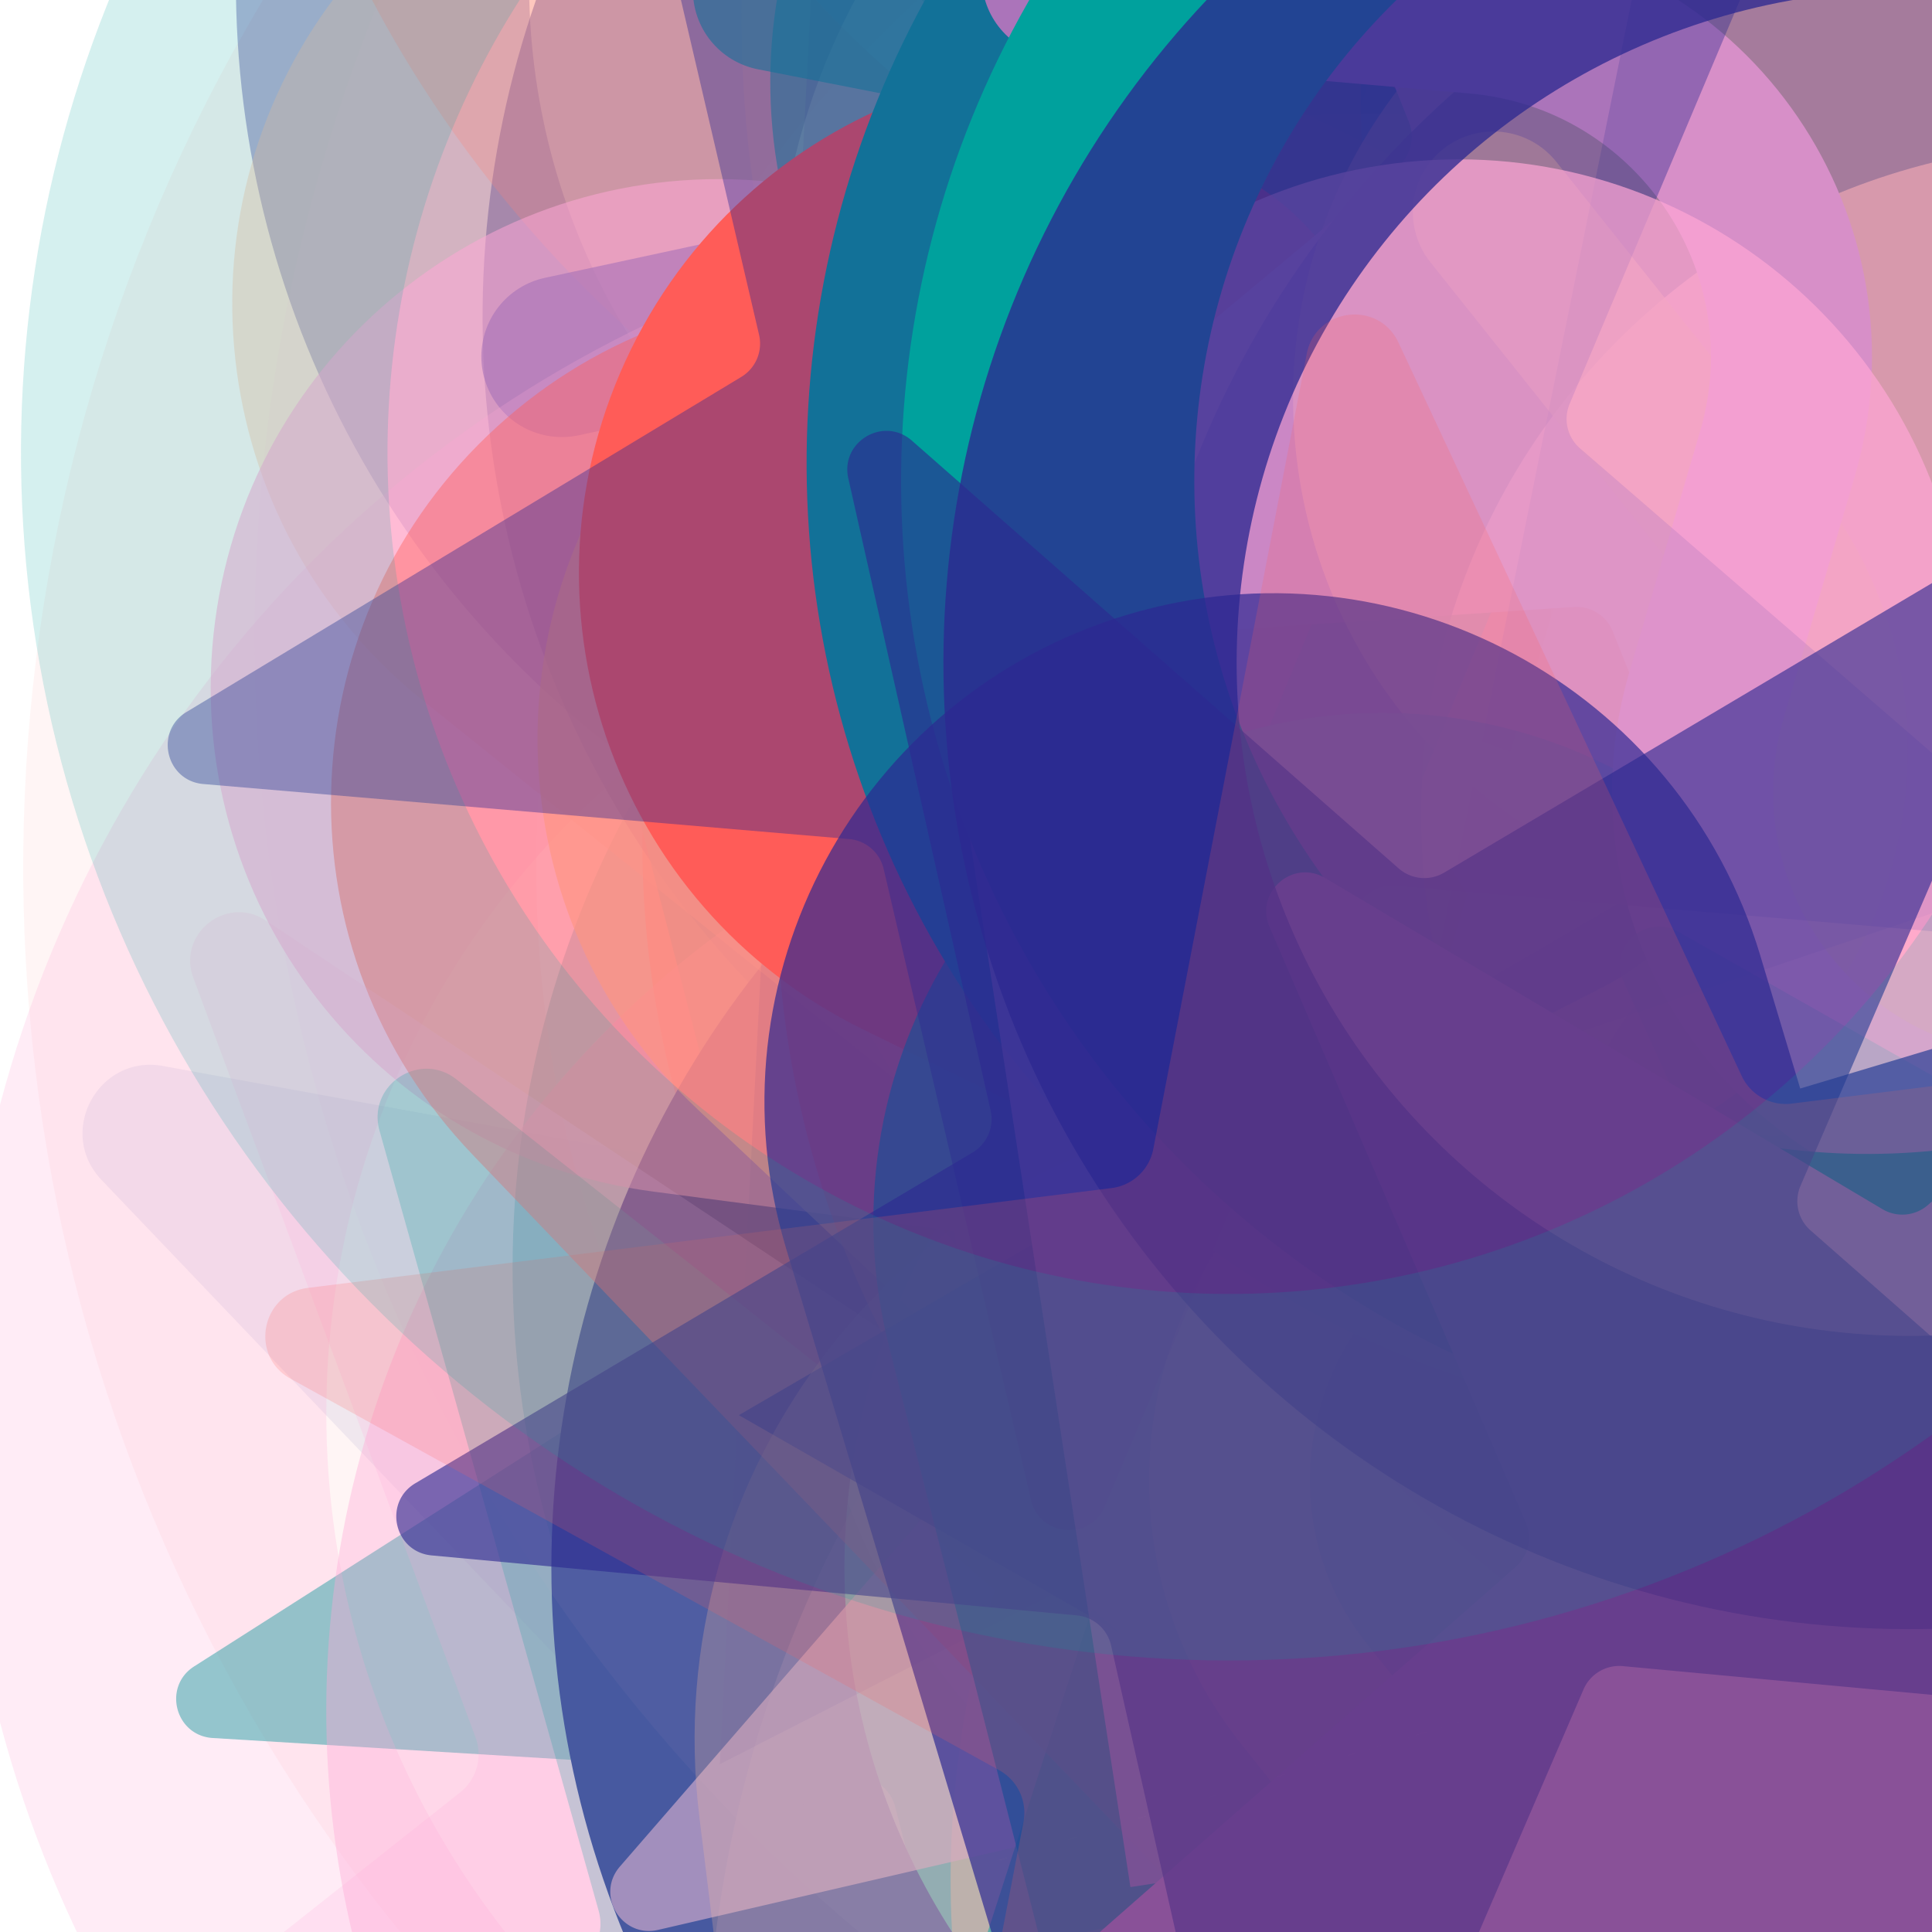 <svg xmlns="http://www.w3.org/2000/svg" version="1.1" xmlns:xlink="http://www.w3.org/1999/xlink" xmlns:svgjs="http://svgjs.dev/svgjs" viewBox="0 0 800 800"><defs><filter id="bbburst-blur-1" x="-100%" y="-100%" width="400%" height="400%"><feGaussianBlur in="SourceGraphic" stdDeviation="1"></feGaussianBlur></filter><filter id="bbburst-blur-2" x="-100%" y="-100%" width="400%" height="400%"><feGaussianBlur in="SourceGraphic" stdDeviation="2"></feGaussianBlur></filter><filter id="bbburst-blur-3" x="-100%" y="-100%" width="400%" height="400%"><feGaussianBlur in="SourceGraphic" stdDeviation="4"></feGaussianBlur></filter><filter id="bbburst-blur-4" x="-100%" y="-100%" width="400%" height="400%"><feGaussianBlur in="SourceGraphic" stdDeviation="12"></feGaussianBlur></filter><symbol id="bbburst-shape-1" viewBox="0 0 194 167"><path d="m97 0 96.129 166.5H.871L97 0Z"></path></symbol><symbol id="bbburst-shape-4" viewBox="0 0 149 143"><path d="M71.647 2.781c.898-2.764 4.808-2.764 5.706 0l15.445 47.534a3 3 0 0 0 2.853 2.073h49.98c2.906 0 4.115 3.719 1.764 5.427L106.96 87.193a2.999 2.999 0 0 0-1.09 3.354l15.445 47.534c.898 2.764-2.266 5.062-4.617 3.354l-40.435-29.378a3 3 0 0 0-3.526 0l-40.435 29.378c-2.351 1.708-5.515-.59-4.617-3.354L43.13 90.547a3 3 0 0 0-1.09-3.354L1.605 57.815c-2.35-1.708-1.142-5.427 1.764-5.427h49.98a3 3 0 0 0 2.853-2.073L71.647 2.781Z"></path></symbol><symbol id="bbburst-shape-6" viewBox="0 0 133 116"><path d="M59.749 10.251c-13.668-13.668-35.829-13.668-49.497 0-13.668 13.668-13.668 35.829 0 49.497l49.497-49.497ZM66.5 66.5 41.751 91.249 66.5 115.997l24.749-24.748L66.5 66.5Zm56.249-6.751c13.668-13.668 13.668-35.829 0-49.497-13.669-13.668-35.829-13.668-49.498 0l49.498 49.497Zm-112.498 0 31.5 31.5 49.497-49.497-31.5-31.5-49.497 49.497Zm80.997 31.5 31.5-31.5-49.498-49.497-31.5 31.5 49.497 49.497Z"></path></symbol><symbol id="bbburst-shape-8" viewBox="0 0 87 168"><path d="m12 12 31.255 18.075c16.41 9.49 20.014 31.633 7.46 45.837L36.33 92.188c-12.568 14.221-8.939 36.392 7.507 45.864L75 156" stroke-width="14" stroke-linecap="round" stroke-linejoin="round"></path></symbol><symbol id="bbburst-shape-10" viewBox="0 0 145 145"><circle cx="72.5" cy="72.5" r="61.5" fill="none" stroke-width="22"></circle></symbol></defs><use xlink:href="#bbburst-shape-10" width="37.613" opacity="0.394" transform="matrix(0.966,-0.258,0.258,0.966,122.598,241.839)" fill="none" stroke="#00a19d" filter="url(#bbburst-blur-2)"></use><use xlink:href="#bbburst-shape-8" width="37.385" opacity="0.383" transform="matrix(0.918,0.397,-0.397,0.918,798.021,-81.143)" fill="none" stroke="#00a19d" filter="url(#bbburst-blur-2)"></use><use xlink:href="#bbburst-shape-1" width="46.284" opacity="0.146" transform="matrix(1.24,0.156,-0.156,1.24,709.332,168.238)" fill="#ff5c58" filter="url(#bbburst-blur-3)"></use><use xlink:href="#bbburst-shape-6" width="12.201" opacity="0.857" transform="matrix(0.981,-0.194,0.194,0.981,332.408,71.18)" fill="#ff5c58"></use><use xlink:href="#bbburst-shape-8" width="15.731" opacity="0.748" transform="matrix(1,0.026,-0.026,1,514.141,18.372)" fill="none" stroke="#00a19d" filter="url(#bbburst-blur-1)"></use><use xlink:href="#bbburst-shape-10" width="39.36" opacity="0.062" transform="matrix(1.4,-1.05,1.05,1.4,-270.389,219.285)" fill="none" stroke="#ff5c58" filter="url(#bbburst-blur-4)"></use><use xlink:href="#bbburst-shape-10" width="12.634" opacity="0.872" transform="matrix(0.911,-0.413,0.413,0.911,185.609,75.889)" fill="none" stroke="#00a19d"></use><use xlink:href="#bbburst-shape-4" width="23.727" opacity="0.355" transform="matrix(0.858,0.513,-0.513,0.858,885.229,43.805)" fill="#00a19d" filter="url(#bbburst-blur-2)"></use><use xlink:href="#bbburst-shape-10" width="19.446" opacity="0.574" transform="matrix(0.769,-0.639,0.639,0.769,291.923,211.245)" fill="none" stroke="#00a19d" filter="url(#bbburst-blur-1)"></use><use xlink:href="#bbburst-shape-4" width="34.951" opacity="0.421" transform="matrix(0.881,0.473,-0.473,0.881,504.107,290.471)" fill="#ffa6d5" filter="url(#bbburst-blur-2)"></use><use xlink:href="#bbburst-shape-10" width="27.279" opacity="0.579" transform="matrix(0.792,-0.611,0.611,0.792,104.907,276.8)" fill="none" stroke="#ff5c58" filter="url(#bbburst-blur-1)"></use><use xlink:href="#bbburst-shape-4" width="27.407" opacity="0.51" transform="matrix(0.964,0.264,-0.264,0.964,712.909,-0.914)" fill="#ffa6d5" filter="url(#bbburst-blur-2)"></use><use xlink:href="#bbburst-shape-10" width="26.79" opacity="0.515" transform="matrix(0.945,-0.328,0.328,0.945,90.749,-115.622)" fill="none" stroke="#2c2891" filter="url(#bbburst-blur-2)"></use><use xlink:href="#bbburst-shape-4" width="26.071" opacity="0.534" transform="matrix(0.772,0.636,-0.636,0.772,447.421,10.691)" fill="#00a19d" filter="url(#bbburst-blur-2)"></use><use xlink:href="#bbburst-shape-10" width="30.928" opacity="0.309" transform="matrix(1.132,-0.53,0.53,1.132,276.358,247.628)" fill="none" stroke="#2c2891" filter="url(#bbburst-blur-3)"></use><use xlink:href="#bbburst-shape-6" width="52.533" opacity="-0.067" transform="matrix(1.291,-1.181,1.181,1.291,229.198,-428.6)" fill="#00a19d" filter="url(#bbburst-blur-4)"></use><use xlink:href="#bbburst-shape-6" width="12.752" opacity="0.838" transform="matrix(0.926,0.377,-0.377,0.926,617.71,21.532)" fill="#ffa6d5"></use><use xlink:href="#bbburst-shape-8" width="47.312" opacity="-0.078" transform="matrix(1.679,-0.495,0.495,1.679,503.36,85.379)" fill="none" stroke="#2c2891" filter="url(#bbburst-blur-4)"></use><use xlink:href="#bbburst-shape-10" width="19.939" opacity="0.579" transform="matrix(0.861,0.508,-0.508,0.861,652.449,-130.052)" fill="none" stroke="#ffa6d5" filter="url(#bbburst-blur-1)"></use><use xlink:href="#bbburst-shape-8" width="13.354" opacity="0.937" transform="matrix(0.998,0.056,-0.056,0.998,434.521,21.517)" fill="none" stroke="#ffbd9b"></use><use xlink:href="#bbburst-shape-6" width="15.031" opacity="0.781" transform="matrix(0.99,0.142,-0.142,0.99,360.745,-39.861)" fill="#ff5c58"></use><use xlink:href="#bbburst-shape-4" width="47.451" opacity="0.072" transform="matrix(1.722,0.314,-0.314,1.722,129.754,-76.37)" fill="#2c2891" filter="url(#bbburst-blur-4)"></use><use xlink:href="#bbburst-shape-6" width="15.051" opacity="0.861" transform="matrix(0.946,0.324,-0.324,0.946,505.689,-41.153)" fill="#00a19d"></use><use xlink:href="#bbburst-shape-8" width="27.247" opacity="0.626" transform="matrix(0.935,0.356,-0.356,0.935,529.109,-146.894)" fill="none" stroke="#ffa6d5" filter="url(#bbburst-blur-1)"></use><use xlink:href="#bbburst-shape-6" width="34.666" opacity="0.297" transform="matrix(1.158,0.471,-0.471,1.158,841.63,88.046)" fill="#00a19d" filter="url(#bbburst-blur-3)"></use><use xlink:href="#bbburst-shape-10" width="39.697" opacity="0.379" transform="matrix(0.934,0.358,-0.358,0.934,304.807,191.603)" fill="none" stroke="#ffa6d5" filter="url(#bbburst-blur-2)"></use><use xlink:href="#bbburst-shape-10" width="25.697" opacity="0.17" transform="matrix(1.248,-0.07,0.07,1.248,279.84,-463.998)" fill="none" stroke="#ffbd9b" filter="url(#bbburst-blur-3)"></use><use xlink:href="#bbburst-shape-10" width="19.427" opacity="0.633" transform="matrix(0.799,0.602,-0.602,0.799,714.995,217.983)" fill="none" stroke="#ffbd9b" filter="url(#bbburst-blur-1)"></use><use xlink:href="#bbburst-shape-10" width="33.12" opacity="0.343" transform="matrix(0.834,-0.552,0.552,0.834,-56.67,-119.971)" fill="none" stroke="#2c2891" filter="url(#bbburst-blur-2)"></use><use xlink:href="#bbburst-shape-4" width="32.795" opacity="0.191" transform="matrix(1.197,0.36,-0.36,1.197,888.122,-101.411)" fill="#2c2891" filter="url(#bbburst-blur-3)"></use><use xlink:href="#bbburst-shape-8" width="32.842" opacity="0.429" transform="matrix(0.97,0.242,-0.242,0.97,356.613,-216.852)" fill="none" stroke="#ff5c58" filter="url(#bbburst-blur-2)"></use><use xlink:href="#bbburst-shape-6" width="14.431" opacity="0.913" transform="matrix(0.775,0.632,-0.632,0.775,659.423,48.445)" fill="#ff5c58"></use><use xlink:href="#bbburst-shape-10" width="13.726" opacity="0.839" transform="matrix(0.764,0.645,-0.645,0.764,580.664,85.283)" fill="none" stroke="#2c2891"></use><use xlink:href="#bbburst-shape-4" width="23.782" opacity="0.467" transform="matrix(0.778,0.628,-0.628,0.778,757.08,-129.184)" fill="#00a19d" filter="url(#bbburst-blur-2)"></use><use xlink:href="#bbburst-shape-8" width="13.967" opacity="0.874" transform="matrix(0.917,0.4,-0.4,0.917,606.951,49.297)" fill="none" stroke="#2c2891"></use><use xlink:href="#bbburst-shape-1" width="20.084" opacity="0.644" transform="matrix(0.903,-0.43,0.43,0.903,239.334,201.933)" fill="#00a19d" filter="url(#bbburst-blur-1)"></use><use xlink:href="#bbburst-shape-8" width="34.089" opacity="0.334" transform="matrix(0.924,0.381,-0.381,0.924,507.429,-274.734)" fill="none" stroke="#ffa6d5" filter="url(#bbburst-blur-2)"></use><use xlink:href="#bbburst-shape-10" width="35.283" opacity="0.253" transform="matrix(0.899,-0.869,0.869,0.899,-111.12,-246.03)" fill="none" stroke="#ff5c58" filter="url(#bbburst-blur-3)"></use><use xlink:href="#bbburst-shape-6" width="31.788" opacity="0.334" transform="matrix(0.972,0.236,-0.236,0.972,478.472,307.168)" fill="#00a19d" filter="url(#bbburst-blur-2)"></use><use xlink:href="#bbburst-shape-8" width="21.081" opacity="0.613" transform="matrix(0.979,-0.202,0.202,0.979,475.638,60.506)" fill="none" stroke="#ffbd9b" filter="url(#bbburst-blur-1)"></use><use xlink:href="#bbburst-shape-4" width="22.472" opacity="0.673" transform="matrix(0.947,-0.322,0.322,0.947,385.717,-52.421)" fill="#ffa6d5" filter="url(#bbburst-blur-1)"></use><use xlink:href="#bbburst-shape-6" width="14.456" opacity="0.832" transform="matrix(0.992,-0.125,0.125,0.992,325.844,77.859)" fill="#2c2891"></use><use xlink:href="#bbburst-shape-8" width="14.7" opacity="0.86" transform="matrix(0.895,-0.445,0.445,0.895,267.271,9.347)" fill="none" stroke="#00a19d"></use><use xlink:href="#bbburst-shape-6" width="12.662" opacity="0.927" transform="matrix(0.885,0.465,-0.465,0.885,571.563,74.343)" fill="#00a19d"></use><use xlink:href="#bbburst-shape-8" width="35.665" opacity="0.186" transform="matrix(1.086,-0.619,0.619,1.086,361.207,-309.948)" fill="none" stroke="#2c2891" filter="url(#bbburst-blur-3)"></use><use xlink:href="#bbburst-shape-6" width="33.107" opacity="0.345" transform="matrix(0.994,-0.109,0.109,0.994,68.899,-111.458)" fill="#ffbd9b" filter="url(#bbburst-blur-2)"></use><use xlink:href="#bbburst-shape-8" width="21.875" opacity="0.559" transform="matrix(0.741,-0.672,0.672,0.741,9.01,273.294)" fill="none" stroke="#2c2891" filter="url(#bbburst-blur-1)"></use><use xlink:href="#bbburst-shape-10" width="33.196" opacity="0.215" transform="matrix(1.139,0.515,-0.515,1.139,233.81,-76.283)" fill="none" stroke="#ffa6d5" filter="url(#bbburst-blur-3)"></use><use xlink:href="#bbburst-shape-4" width="29.562" opacity="0.485" transform="matrix(0.893,0.451,-0.451,0.893,681.292,237.821)" fill="#ffa6d5" filter="url(#bbburst-blur-2)"></use><use xlink:href="#bbburst-shape-4" width="18.391" opacity="0.756" transform="matrix(0.875,0.484,-0.484,0.875,612.416,151.952)" fill="#ffa6d5" filter="url(#bbburst-blur-1)"></use><use xlink:href="#bbburst-shape-8" width="14.191" opacity="0.783" transform="matrix(1,-0.017,0.017,1,457.563,-65.957)" fill="none" stroke="#ffbd9b"></use><use xlink:href="#bbburst-shape-10" width="23.047" opacity="0.71" transform="matrix(1,0.031,-0.031,1,439.291,-125.043)" fill="none" stroke="#ffa6d5" filter="url(#bbburst-blur-1)"></use><use xlink:href="#bbburst-shape-8" width="34.146" opacity="0.166" transform="matrix(1.168,0.446,-0.446,1.168,300.154,-347.039)" fill="none" stroke="#ff5c58" filter="url(#bbburst-blur-3)"></use><use xlink:href="#bbburst-shape-6" width="14.695" opacity="0.853" transform="matrix(0.961,0.276,-0.276,0.961,548.853,61.946)" fill="#00a19d"></use><use xlink:href="#bbburst-shape-10" width="17.959" opacity="0.778" transform="matrix(0.94,-0.342,0.342,0.94,251.299,-72.584)" fill="none" stroke="#00a19d"></use><use xlink:href="#bbburst-shape-4" width="37.311" opacity="0.382" transform="matrix(0.927,0.374,-0.374,0.927,724.081,-179.352)" fill="#ffa6d5" filter="url(#bbburst-blur-2)"></use><use xlink:href="#bbburst-shape-6" width="30.109" opacity="0.51" transform="matrix(0.988,-0.156,0.156,0.988,504.166,-117.815)" fill="#ff5c58" filter="url(#bbburst-blur-2)"></use><use xlink:href="#bbburst-shape-10" width="37.923" opacity="0.057" transform="matrix(1.647,0.591,-0.591,1.647,382.932,-631.601)" fill="none" stroke="#ffa6d5" filter="url(#bbburst-blur-4)"></use><use xlink:href="#bbburst-shape-10" width="37.619" opacity="0.179" transform="matrix(1.222,0.265,-0.265,1.222,409.788,268.546)" fill="none" stroke="#ffa6d5" filter="url(#bbburst-blur-3)"></use><use xlink:href="#bbburst-shape-4" width="20.746" opacity="0.708" transform="matrix(0.921,0.39,-0.39,0.921,415.23,17.259)" fill="#ffa6d5" filter="url(#bbburst-blur-1)"></use><use xlink:href="#bbburst-shape-6" width="34.508" opacity="0.519" transform="matrix(0.996,-0.091,0.091,0.996,296.021,-207.381)" fill="#00a19d" filter="url(#bbburst-blur-2)"></use><use xlink:href="#bbburst-shape-6" width="25.973" opacity="0.535" transform="matrix(0.793,-0.609,0.609,0.793,-28.528,205.409)" fill="#ffa6d5" filter="url(#bbburst-blur-2)"></use><use xlink:href="#bbburst-shape-1" width="18.864" opacity="0.789" transform="matrix(0.978,-0.21,0.21,0.978,246.581,84.173)" fill="#00a19d"></use><use xlink:href="#bbburst-shape-6" width="19.093" opacity="0.62" transform="matrix(1,-0.03,0.03,1,214.835,50.629)" fill="#ffbd9b" filter="url(#bbburst-blur-1)"></use><use xlink:href="#bbburst-shape-10" width="15.104" opacity="0.754" transform="matrix(0.88,0.475,-0.475,0.88,689.39,12.708)" fill="none" stroke="#00a19d" filter="url(#bbburst-blur-1)"></use><use xlink:href="#bbburst-shape-4" width="27.832" opacity="0.271" transform="matrix(0.981,0.775,-0.775,0.981,401.76,141.209)" fill="#00a19d" filter="url(#bbburst-blur-3)"></use><use xlink:href="#bbburst-shape-8" width="39.144" opacity="0.224" transform="matrix(1.242,0.145,-0.145,1.242,712.53,-309.204)" fill="none" stroke="#00a19d" filter="url(#bbburst-blur-3)"></use><use xlink:href="#bbburst-shape-4" width="19.098" opacity="0.768" transform="matrix(0.843,-0.538,0.538,0.843,114.275,-15.884)" fill="#2c2891" filter="url(#bbburst-blur-1)"></use><use xlink:href="#bbburst-shape-6" width="29.484" opacity="0.44" transform="matrix(0.778,-0.629,0.629,0.778,328.202,262.559)" fill="#ff5c58" filter="url(#bbburst-blur-2)"></use><use xlink:href="#bbburst-shape-1" width="43.479" opacity="0.091" transform="matrix(1.559,-0.796,0.796,1.559,-298.373,-423.851)" fill="#2c2891" filter="url(#bbburst-blur-4)"></use><use xlink:href="#bbburst-shape-6" width="28.132" opacity="0.421" transform="matrix(1,0.021,-0.021,1,142.606,66.258)" fill="#ff5c58" filter="url(#bbburst-blur-2)"></use><use xlink:href="#bbburst-shape-8" width="31.681" opacity="0.302" transform="matrix(0.97,-0.788,0.788,0.97,257.688,275.552)" fill="none" stroke="#2c2891" filter="url(#bbburst-blur-3)"></use><use xlink:href="#bbburst-shape-10" width="34.142" opacity="0.082" transform="matrix(1.66,0.553,-0.553,1.66,789.915,-636.624)" fill="none" stroke="#ffbd9b" filter="url(#bbburst-blur-4)"></use><use xlink:href="#bbburst-shape-6" width="31.764" opacity="0.309" transform="matrix(0.901,-0.867,0.867,0.901,155.782,-234.758)" fill="#00a19d" filter="url(#bbburst-blur-3)"></use><use xlink:href="#bbburst-shape-8" width="16.723" opacity="0.73" transform="matrix(0.993,-0.117,0.117,0.993,323.93,123.372)" fill="none" stroke="#ffa6d5" filter="url(#bbburst-blur-1)"></use><use xlink:href="#bbburst-shape-6" width="23.357" opacity="0.78" transform="matrix(0.946,-0.324,0.324,0.946,166.346,58.036)" fill="#ff5c58"></use><use xlink:href="#bbburst-shape-10" width="43.018" opacity="0.195" transform="matrix(1.032,-0.705,0.705,1.032,446.377,93.272)" fill="none" stroke="#ffa6d5" filter="url(#bbburst-blur-3)"></use><use xlink:href="#bbburst-shape-4" width="21.024" opacity="0.658" transform="matrix(0.937,0.35,-0.35,0.937,683.737,15.625)" fill="#ffa6d5" filter="url(#bbburst-blur-1)"></use><use xlink:href="#bbburst-shape-4" width="39.827" opacity="0.052" transform="matrix(1.741,0.182,-0.182,1.741,798.261,-528.349)" fill="#2c2891" filter="url(#bbburst-blur-4)"></use><use xlink:href="#bbburst-shape-4" width="39.065" opacity="0.446" transform="matrix(1,-0.021,0.021,1,401.653,-246.956)" fill="#ffa6d5" filter="url(#bbburst-blur-2)"></use><use xlink:href="#bbburst-shape-10" width="33.549" opacity="0.496" transform="matrix(0.749,-0.663,0.663,0.749,156.942,335.98)" fill="none" stroke="#ff5c58" filter="url(#bbburst-blur-2)"></use><use xlink:href="#bbburst-shape-10" width="23.3" opacity="0.585" transform="matrix(0.83,-0.558,0.558,0.83,286.874,-68.354)" fill="none" stroke="#ff5c58" filter="url(#bbburst-blur-1)"></use><use xlink:href="#bbburst-shape-4" width="40.821" opacity="0.179" transform="matrix(1.041,0.692,-0.692,1.041,297.042,59.078)" fill="#ffa6d5" filter="url(#bbburst-blur-3)"></use><use xlink:href="#bbburst-shape-8" width="12.51" opacity="0.88" transform="matrix(0.999,0.048,-0.048,0.999,371.636,-34.52)" fill="none" stroke="#2c2891"></use><use xlink:href="#bbburst-shape-1" width="17.263" opacity="0.7" transform="matrix(0.868,0.497,-0.497,0.868,671.738,-60.087)" fill="#2c2891" filter="url(#bbburst-blur-1)"></use><use xlink:href="#bbburst-shape-6" width="34.433" opacity="0.242" transform="matrix(0.985,0.769,-0.769,0.985,544.561,300.719)" fill="#ffbd9b" filter="url(#bbburst-blur-3)"></use><use xlink:href="#bbburst-shape-8" width="22.683" opacity="0.569" transform="matrix(0.946,-0.325,0.325,0.946,65.186,23.166)" fill="none" stroke="#00a19d" filter="url(#bbburst-blur-1)"></use><use xlink:href="#bbburst-shape-4" width="13.937" opacity="0.824" transform="matrix(0.768,-0.64,0.64,0.768,168.482,23.896)" fill="#ffa6d5"></use><use xlink:href="#bbburst-shape-1" width="50.512" opacity="0.184" transform="matrix(1.23,-0.224,0.224,1.23,627.586,-203.526)" fill="#ffa6d5" filter="url(#bbburst-blur-3)"></use><use xlink:href="#bbburst-shape-10" width="22.435" opacity="0.695" transform="matrix(0.925,-0.38,0.38,0.925,345.077,119.785)" fill="none" stroke="#2c2891" filter="url(#bbburst-blur-1)"></use><use xlink:href="#bbburst-shape-6" width="27.406" opacity="0.577" transform="matrix(0.98,-0.2,0.2,0.98,487.381,-49.251)" fill="#ffbd9b" filter="url(#bbburst-blur-1)"></use><use xlink:href="#bbburst-shape-6" width="23.015" opacity="0.686" transform="matrix(0.86,0.511,-0.511,0.86,524.943,173.231)" fill="#00a19d" filter="url(#bbburst-blur-1)"></use><use xlink:href="#bbburst-shape-8" width="28.524" opacity="0.669" transform="matrix(0.931,0.365,-0.365,0.931,406.475,-56.666)" fill="none" stroke="#ffbd9b" filter="url(#bbburst-blur-1)"></use><use xlink:href="#bbburst-shape-10" width="41.85" opacity="-0.079" transform="matrix(1.735,0.226,-0.226,1.735,108.248,-639.942)" fill="none" stroke="#2c2891" filter="url(#bbburst-blur-4)"></use><use xlink:href="#bbburst-shape-10" width="11.413" opacity="0.976" transform="matrix(0.863,-0.505,0.505,0.863,186.754,48.611)" fill="none" stroke="#00a19d"></use><use xlink:href="#bbburst-shape-8" width="12.299" opacity="0.92" transform="matrix(0.906,-0.424,0.424,0.906,189.131,44.821)" fill="none" stroke="#ffa6d5"></use><use xlink:href="#bbburst-shape-4" width="36.187" opacity="0.399" transform="matrix(0.856,-0.517,0.517,0.856,-91.987,49.6)" fill="#2c2891" filter="url(#bbburst-blur-2)"></use><use xlink:href="#bbburst-shape-1" width="27.918" opacity="0.19" transform="matrix(1.185,-0.398,0.398,1.185,284.844,-427.596)" fill="#2c2891" filter="url(#bbburst-blur-3)"></use><use xlink:href="#bbburst-shape-4" width="38.612" opacity="0.092" transform="matrix(1.698,-0.422,0.422,1.698,399.985,84.444)" fill="#ffbd9b" filter="url(#bbburst-blur-4)"></use><use xlink:href="#bbburst-shape-4" width="32.415" opacity="0.436" transform="matrix(0.87,0.493,-0.493,0.87,825.789,118.149)" fill="#00a19d" filter="url(#bbburst-blur-2)"></use><use xlink:href="#bbburst-shape-6" width="19.31" opacity="0.696" transform="matrix(0.806,0.592,-0.592,0.806,589,-58.978)" fill="#ffa6d5" filter="url(#bbburst-blur-1)"></use><use xlink:href="#bbburst-shape-4" width="38.094" opacity="0.074" transform="matrix(1.264,1.211,-1.211,1.264,1218.821,83.728)" fill="#ffa6d5" filter="url(#bbburst-blur-4)"></use><use xlink:href="#bbburst-shape-10" width="14.153" opacity="0.93" transform="matrix(0.872,-0.49,0.49,0.872,228.424,46.333)" fill="none" stroke="#00a19d"></use><use xlink:href="#bbburst-shape-8" width="30.726" opacity="0.177" transform="matrix(0.961,0.799,-0.799,0.961,766.817,368.468)" fill="none" stroke="#ff5c58" filter="url(#bbburst-blur-3)"></use><use xlink:href="#bbburst-shape-4" width="12.884" opacity="0.783" transform="matrix(0.86,0.511,-0.511,0.86,685.113,98.573)" fill="#ffa6d5"></use><use xlink:href="#bbburst-shape-10" width="16.915" opacity="0.766" transform="matrix(0.842,-0.54,0.54,0.842,237.965,153.672)" fill="none" stroke="#2c2891" filter="url(#bbburst-blur-1)"></use><use xlink:href="#bbburst-shape-6" width="24.774" opacity="0.687" transform="matrix(0.881,0.474,-0.474,0.881,465.75,125.992)" fill="#2c2891" filter="url(#bbburst-blur-1)"></use><use xlink:href="#bbburst-shape-6" width="56.59" opacity="-0.076" transform="matrix(1.243,1.232,-1.232,1.243,514.337,209.629)" fill="#ffa6d5" filter="url(#bbburst-blur-4)"></use><use xlink:href="#bbburst-shape-4" width="21.813" opacity="0.614" transform="matrix(0.751,0.66,-0.66,0.751,560.302,-52.798)" fill="#2c2891" filter="url(#bbburst-blur-1)"></use><use xlink:href="#bbburst-shape-4" width="36.488" opacity="0.187" transform="matrix(1.24,-0.154,0.154,1.24,59.298,167.306)" fill="#ff5c58" filter="url(#bbburst-blur-3)"></use><use xlink:href="#bbburst-shape-10" width="37.663" opacity="0.167" transform="matrix(1.223,-0.26,0.26,1.223,-84.371,-197.779)" fill="none" stroke="#00a19d" filter="url(#bbburst-blur-3)"></use></svg>